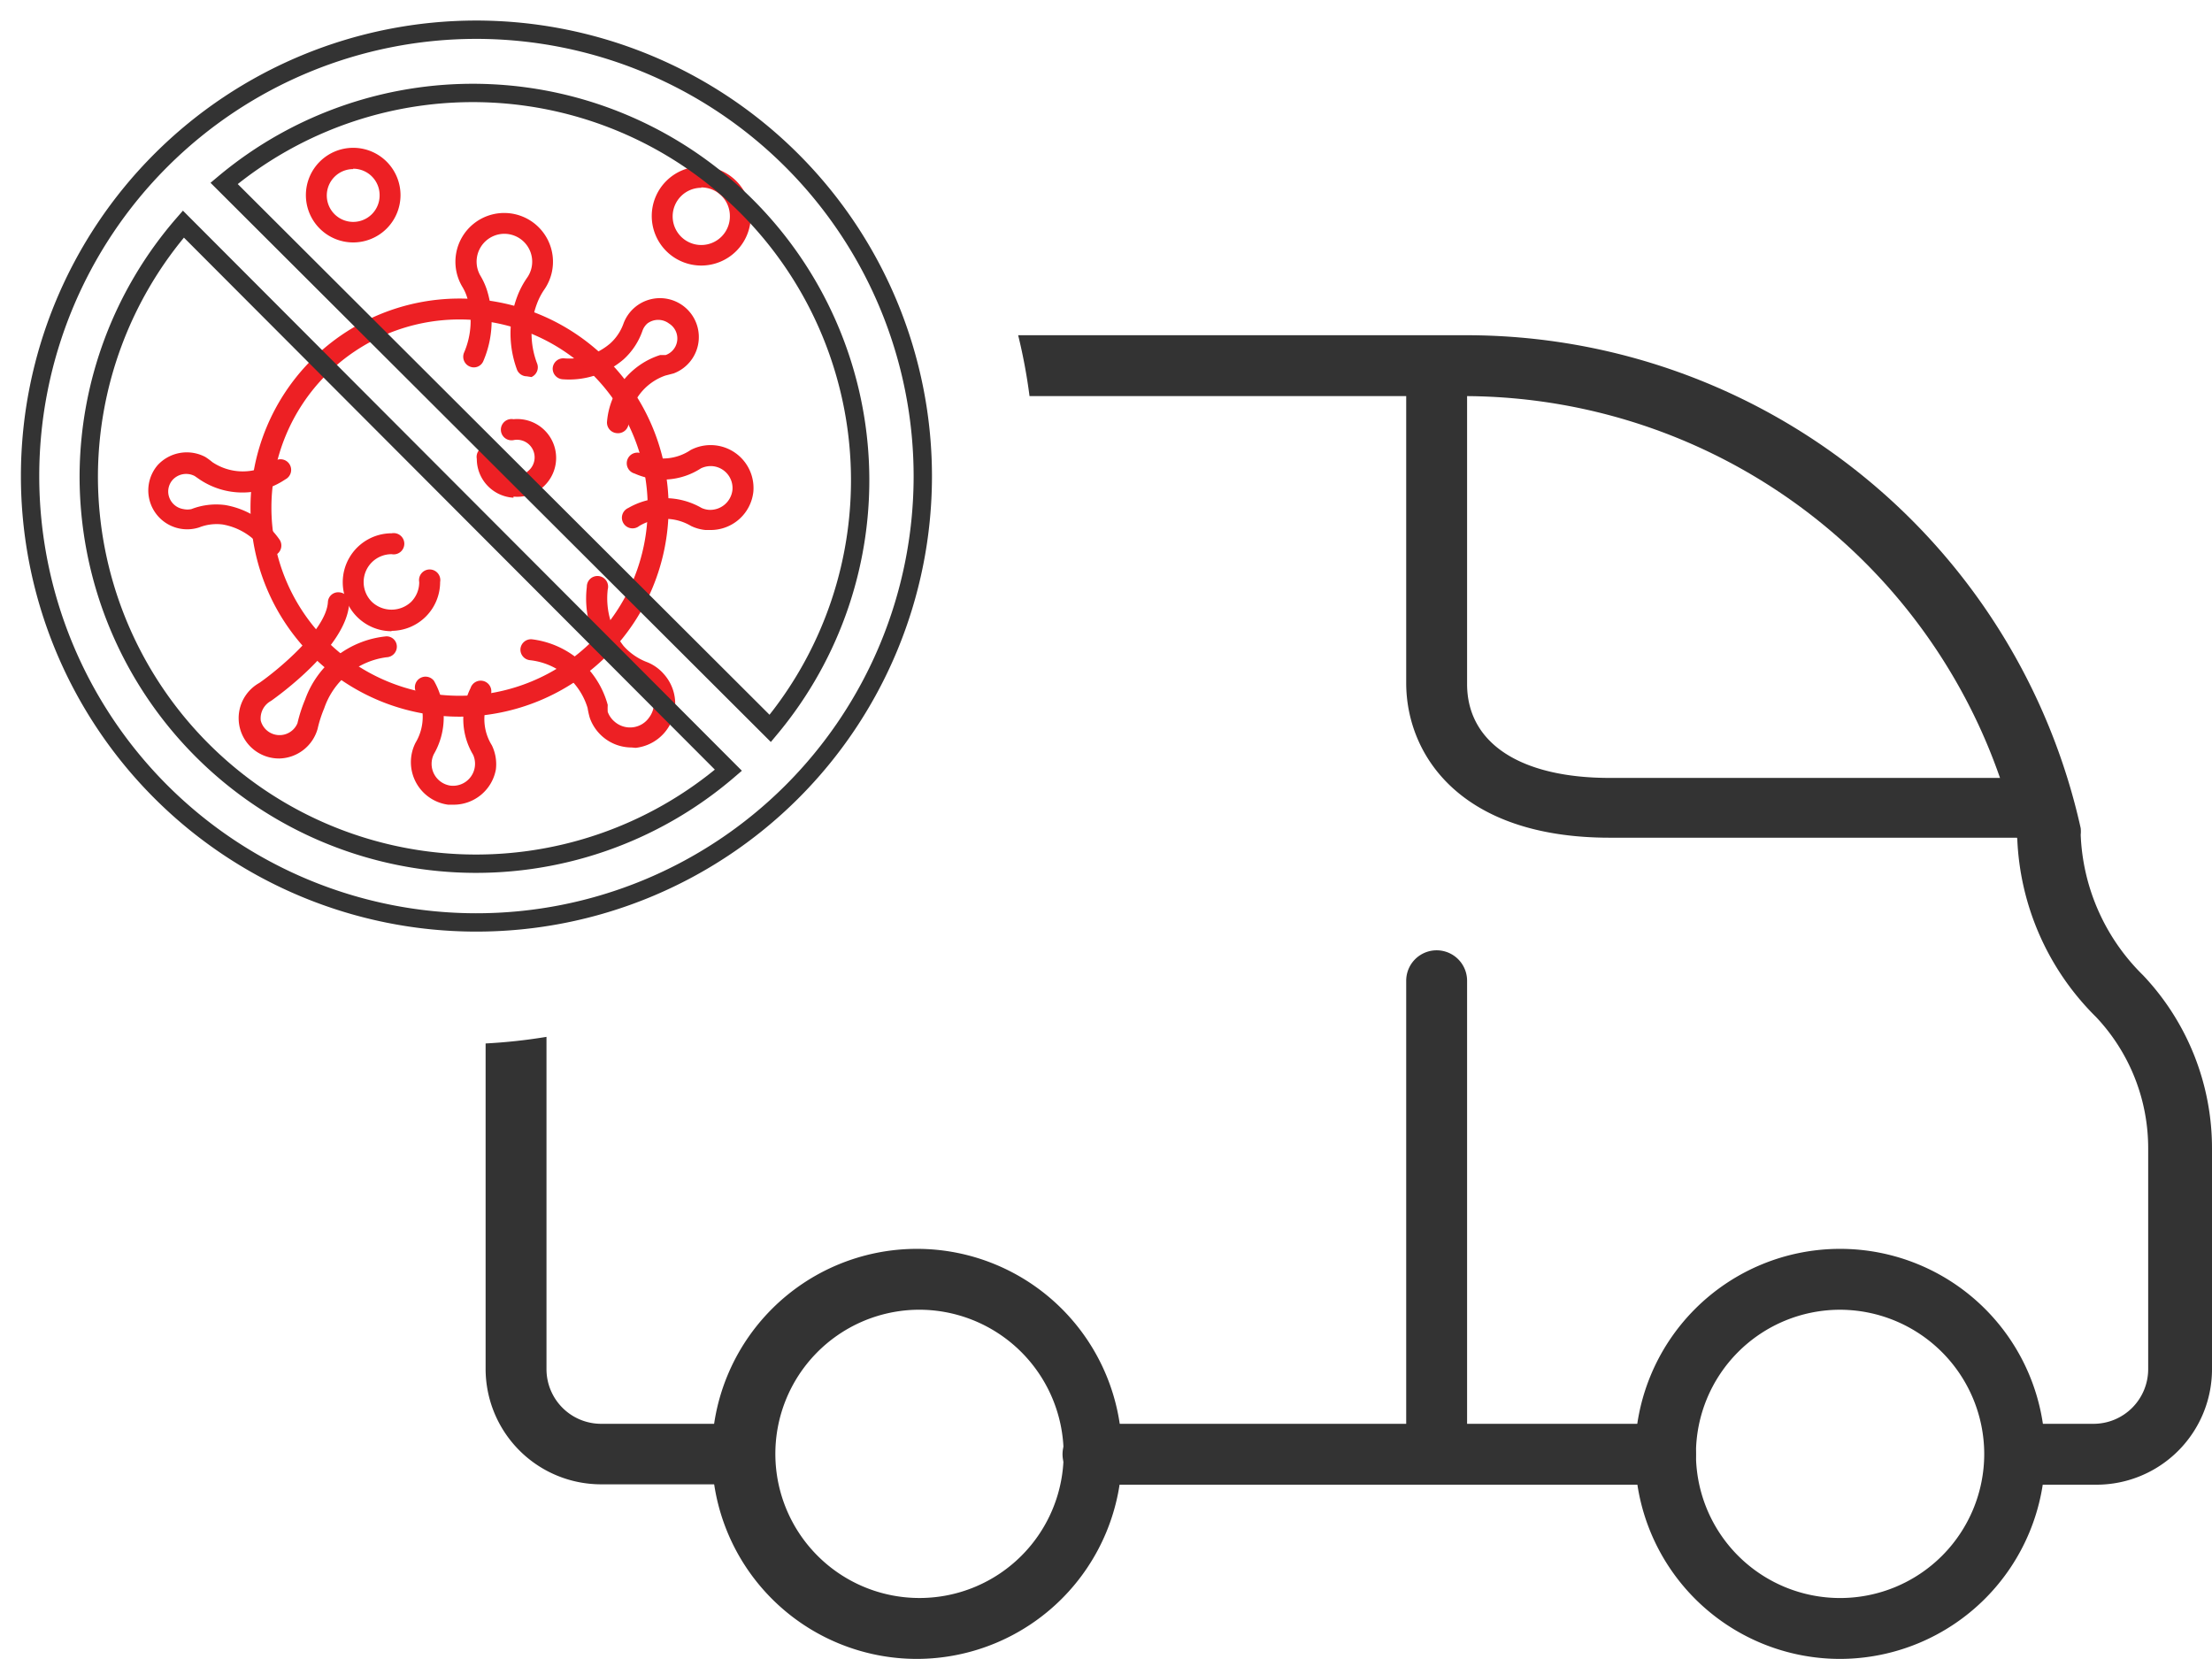 <svg id="Layer_1" data-name="Layer 1" xmlns="http://www.w3.org/2000/svg" viewBox="0 0 60.31 45.23"><defs><style>.cls-1,.cls-3{fill:none;}.cls-2{fill:#ed2024;}.cls-3{stroke:#333;stroke-miterlimit:10;stroke-width:0.5px;}.cls-4{fill:#333;}</style></defs><title>Santizing Van</title><circle class="cls-1" cx="12.99" cy="12.99" r="12.99"/><path class="cls-2" d="M7.41,15.09A.29.29,0,0,1,7.18,15a1.72,1.72,0,0,0-1.11-.7,1.3,1.3,0,0,0-.64.08,1.06,1.06,0,0,1-1.13-1.7,1.08,1.08,0,0,1,1.3-.22,1.93,1.93,0,0,1,.19.14,1.49,1.49,0,0,0,1.66,0,.29.29,0,1,1,.33.47,2.09,2.09,0,0,1-2.34,0l-.13-.09a.5.5,0,0,0-.6.1.48.48,0,0,0-.12.38.49.49,0,0,0,.41.42.51.51,0,0,0,.22,0,1.87,1.87,0,0,1,.92-.11,2.28,2.28,0,0,1,1.48.94.29.29,0,0,1-.07.4A.29.29,0,0,1,7.41,15.09Z"/><path class="cls-2" d="M16.82,11.81h0a.29.29,0,0,1-.27-.31A2.09,2.09,0,0,1,18,9.68l.15,0a.48.48,0,0,0,.09-.86.49.49,0,0,0-.59,0,.48.48,0,0,0-.13.19A1.89,1.89,0,0,1,17,9.8a2.28,2.28,0,0,1-1.67.54.29.29,0,0,1-.26-.31.29.29,0,0,1,.31-.26,1.71,1.71,0,0,0,1.25-.4A1.32,1.32,0,0,0,17,8.82a1.06,1.06,0,1,1,1.37,1.36l-.23.06a1.5,1.5,0,0,0-1,1.3A.29.29,0,0,1,16.82,11.81Z"/><path class="cls-2" d="M7.62,20.68a1.1,1.1,0,0,1-.55-2.06c.49-.34,1.82-1.43,1.87-2.2a.28.28,0,0,1,.31-.27.29.29,0,0,1,.27.31c-.08,1.18-1.92,2.5-2.13,2.65a.54.54,0,0,0-.28.54.53.53,0,0,0,1,.07,4,4,0,0,1,.21-.65,2.62,2.62,0,0,1,2.21-1.72.28.28,0,0,1,.29.28.29.29,0,0,1-.28.29,2.08,2.08,0,0,0-1.7,1.39,3.4,3.4,0,0,0-.18.56A1.11,1.11,0,0,1,7.62,20.68Z"/><path class="cls-2" d="M12.37,21.94h-.15a1.17,1.17,0,0,1-.89-1.69,1.37,1.37,0,0,0,0-1.41.29.29,0,0,1,.5-.28,2,2,0,0,1,0,2,.6.6,0,0,0,.45.86.6.6,0,0,0,.62-.84,1.9,1.9,0,0,1-.07-1.82.29.29,0,1,1,.51.26,1.35,1.35,0,0,0,.07,1.3,1.18,1.18,0,0,1,.11.66A1.17,1.17,0,0,1,12.37,21.94Z"/><path class="cls-2" d="M12.53,19.54a5.7,5.7,0,1,1,5.7-5.7A5.71,5.71,0,0,1,12.53,19.54Zm0-10.83a5.13,5.13,0,1,0,5.13,5.13A5.13,5.13,0,0,0,12.53,8.71Z"/><path class="cls-2" d="M10.68,17.21a1.33,1.33,0,1,1,0-2.67.29.29,0,1,1,0,.57.76.76,0,0,0-.54,1.3.78.78,0,0,0,1.07,0,.76.76,0,0,0,.22-.54.29.29,0,1,1,.57,0,1.33,1.33,0,0,1-1.33,1.33Z"/><path class="cls-2" d="M14,13.57A1.06,1.06,0,0,1,13,12.51a.29.29,0,1,1,.57,0,.48.48,0,0,0,.14.34.5.5,0,0,0,.68,0A.48.48,0,0,0,14,12a.29.29,0,1,1,0-.57,1.06,1.06,0,1,1,0,2.11Z"/><path class="cls-2" d="M14.36,10.26a.29.29,0,0,1-.26-.17,2.85,2.85,0,0,1,0-2,2.33,2.33,0,0,1,.28-.53.76.76,0,0,0-.72-1.18.76.76,0,0,0-.56,1.14,1.89,1.89,0,0,1,.18.4,2.79,2.79,0,0,1-.1,1.92.28.28,0,0,1-.38.15.29.29,0,0,1-.15-.37,2.18,2.18,0,0,0,.08-1.53,1.32,1.32,0,0,0-.13-.28,1.33,1.33,0,1,1,2.25.07,1.78,1.78,0,0,0-.21.4,2.3,2.3,0,0,0,0,1.62.29.29,0,0,1-.15.38Z"/><path class="cls-2" d="M17.22,20.38a1.21,1.21,0,0,1-1.14-.81,2.29,2.29,0,0,1-.06-.27A1.85,1.85,0,0,0,14.45,18a.29.29,0,0,1-.26-.31.29.29,0,0,1,.31-.26,2.45,2.45,0,0,1,2.07,1.79,1.54,1.54,0,0,0,0,.19.63.63,0,0,0,.18.26.64.64,0,0,0,.5.16.63.63,0,0,0,.45-.27.65.65,0,0,0,0-.78.62.62,0,0,0-.24-.17,2.21,2.21,0,0,1-.89-.62A2.66,2.66,0,0,1,16,16a.29.29,0,1,1,.57.07A2.12,2.12,0,0,0,17,17.61a1.63,1.63,0,0,0,.66.45,1.19,1.19,0,0,1,.45.33,1.21,1.21,0,0,1-.78,2Z"/><path class="cls-2" d="M19.34,14.45h-.11a1.16,1.16,0,0,1-.39-.11,1.38,1.38,0,0,0-1.41,0,.29.29,0,1,1-.3-.49,2,2,0,0,1,2,0,.6.6,0,0,0,.19.05.61.61,0,0,0,.65-.54.6.6,0,0,0-.54-.65.62.62,0,0,0-.32.06,1.9,1.9,0,0,1-1.81.14.29.29,0,1,1,.24-.52,1.35,1.35,0,0,0,1.29-.12,1.17,1.17,0,0,1,1.71,1.14A1.17,1.17,0,0,1,19.34,14.45Z"/><path class="cls-2" d="M19.12,7.24a1.35,1.35,0,1,1,1.35-1.35A1.35,1.35,0,0,1,19.12,7.24Zm0-2.12a.78.78,0,1,0,.78.78A.78.78,0,0,0,19.12,5.11Z"/><path class="cls-2" d="M9.63,6.61a1.29,1.29,0,1,1,1.29-1.29A1.29,1.29,0,0,1,9.63,6.61Zm0-2a.72.72,0,1,0,.72.72A.72.72,0,0,0,9.63,4.6Z"/><path class="cls-3" d="M13,.81A12.17,12.17,0,1,0,25.16,13,12.18,12.18,0,0,0,13,.81ZM2.42,13A10.52,10.52,0,0,1,5,6.11L19.86,21A10.56,10.56,0,0,1,2.42,13ZM21,19.86,6.11,5A10.56,10.56,0,0,1,21,19.86Z"/><path class="cls-4" d="M45.41,40.48H29.8a.83.83,0,1,1,0-1.66H45.41a.83.83,0,0,1,0,1.66Z"/><path class="cls-4" d="M25,45.23a5.59,5.59,0,1,1,5.59-5.59A5.6,5.6,0,0,1,25,45.23Zm0-9.52A3.93,3.93,0,1,0,29,39.64,3.94,3.94,0,0,0,25,35.71Z"/><path class="cls-4" d="M50.17,45.23a5.59,5.59,0,1,1,5.59-5.59A5.6,5.6,0,0,1,50.17,45.23Zm0-9.52a3.93,3.93,0,1,0,3.93,3.93A3.94,3.94,0,0,0,50.17,35.71Z"/><path class="cls-4" d="M55,22.84H43.89c-4.1,0-5.55-2.28-5.55-4.22V10A.83.83,0,1,1,40,10v8.65c0,1.61,1.45,2.56,3.89,2.56H55a.83.83,0,1,1,0,1.66Z"/><path class="cls-4" d="M39.17,39.92a.8.8,0,0,1-.83-.77V26.74a.83.83,0,0,1,1.66,0V39.15A.8.8,0,0,1,39.17,39.92Z"/><path class="cls-4" d="M20.27,38.82H16.39a1.49,1.49,0,0,1-1.49-1.49V28.27a15.07,15.07,0,0,1-1.66.18v8.87a3.15,3.15,0,0,0,3.15,3.15h3.88a.83.83,0,1,0,0-1.66Z"/><path class="cls-4" d="M58.43,26.59a5.68,5.68,0,0,1-1.7-3.83.83.83,0,0,0,0-.18A17.16,17.16,0,0,0,40,9.14H27.76a14.91,14.91,0,0,1,.31,1.66H40a15.49,15.49,0,0,1,15,12.05,7.24,7.24,0,0,0,2.15,4.88,5.21,5.21,0,0,1,1.42,3.6v6a1.49,1.49,0,0,1-1.49,1.49H54.94a.83.83,0,0,0,0,1.66h2.22a3.15,3.15,0,0,0,3.15-3.15v-6A6.86,6.86,0,0,0,58.43,26.59Z"/></svg>
